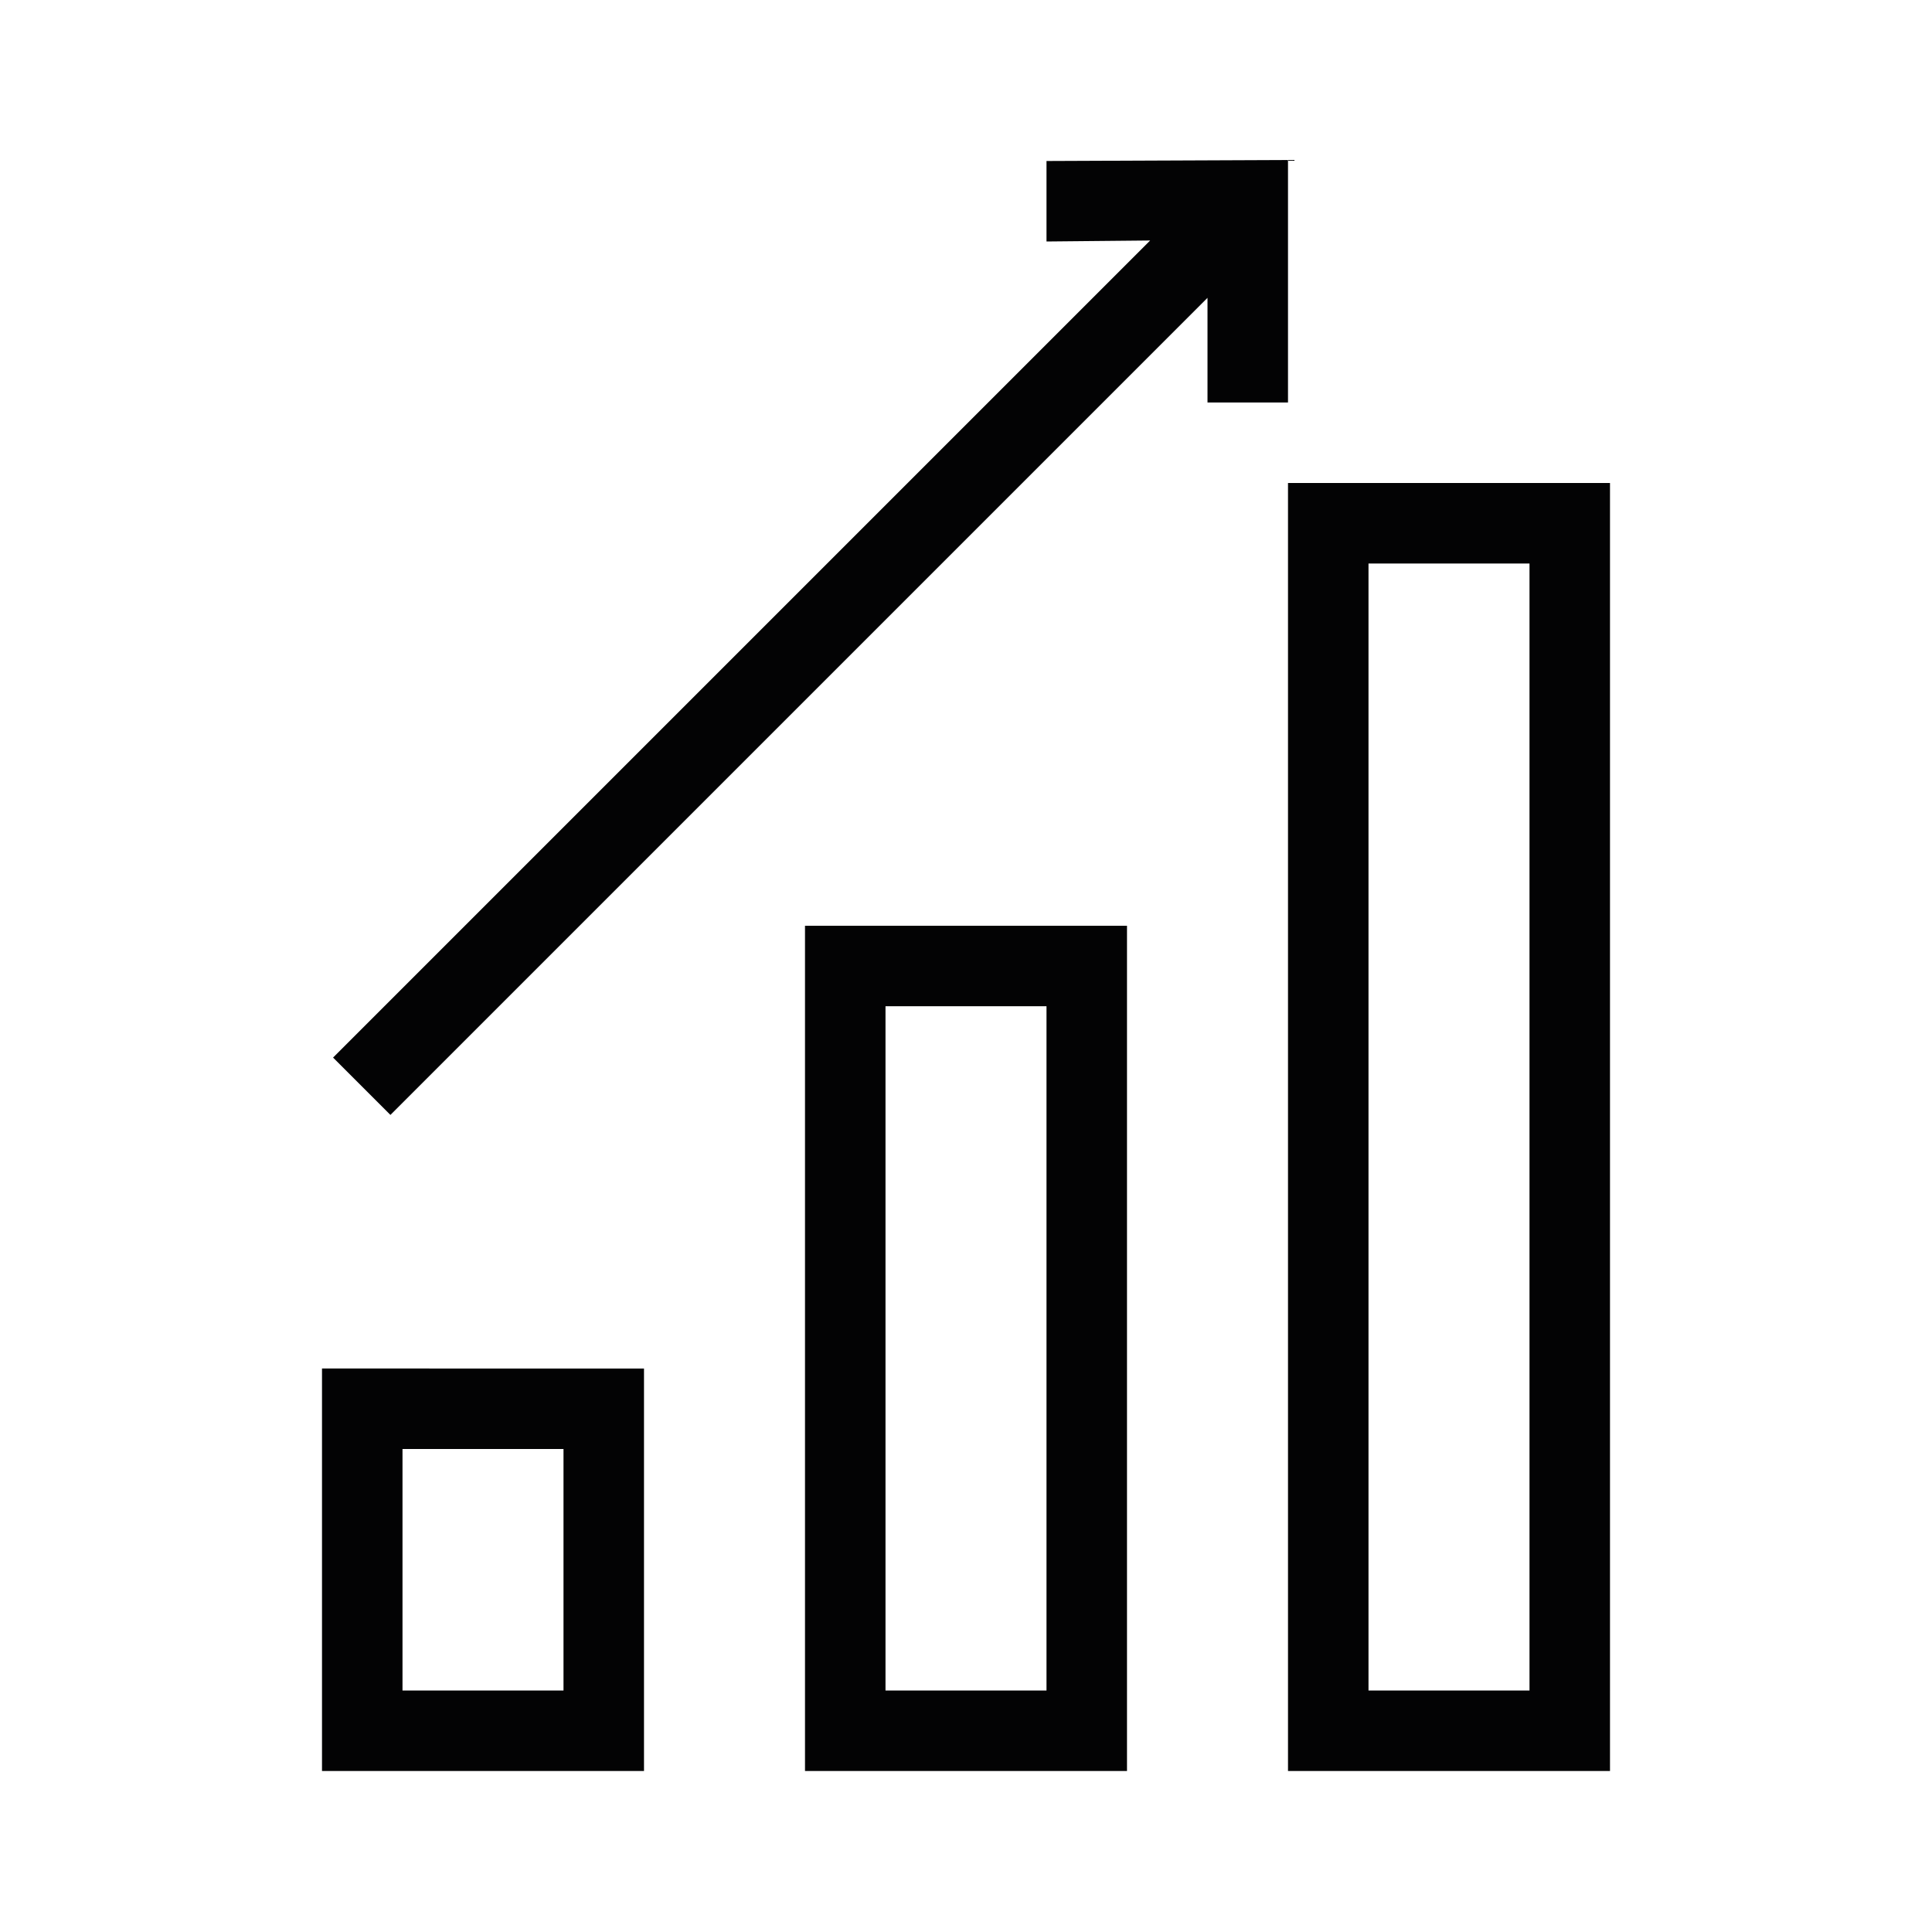 <?xml version="1.0" encoding="utf-8"?>
<!-- Generator: Adobe Illustrator 23.0.4, SVG Export Plug-In . SVG Version: 6.00 Build 0)  -->
<svg version="1.1" id="Icon_x5F_contour" xmlns="http://www.w3.org/2000/svg" xmlns:xlink="http://www.w3.org/1999/xlink" x="0px"
	 y="0px" viewBox="0 0 192 192" enable-background="new 0 0 192 192" xml:space="preserve">
<path fill="#030304" d="M80,176h32V92H80V176z M88,100h16v68H88V100z M128,48v128h32V48H128z M152,168h-16V56h16V168z M32,176h32
	v-40H32V176z M40,144h16v24H40V144z M120,40V29.6l-81.2,81.2l-5.7-5.7l81.2-81.2L104,24l0-8l24-0.1V40H120z"/>
</svg>
